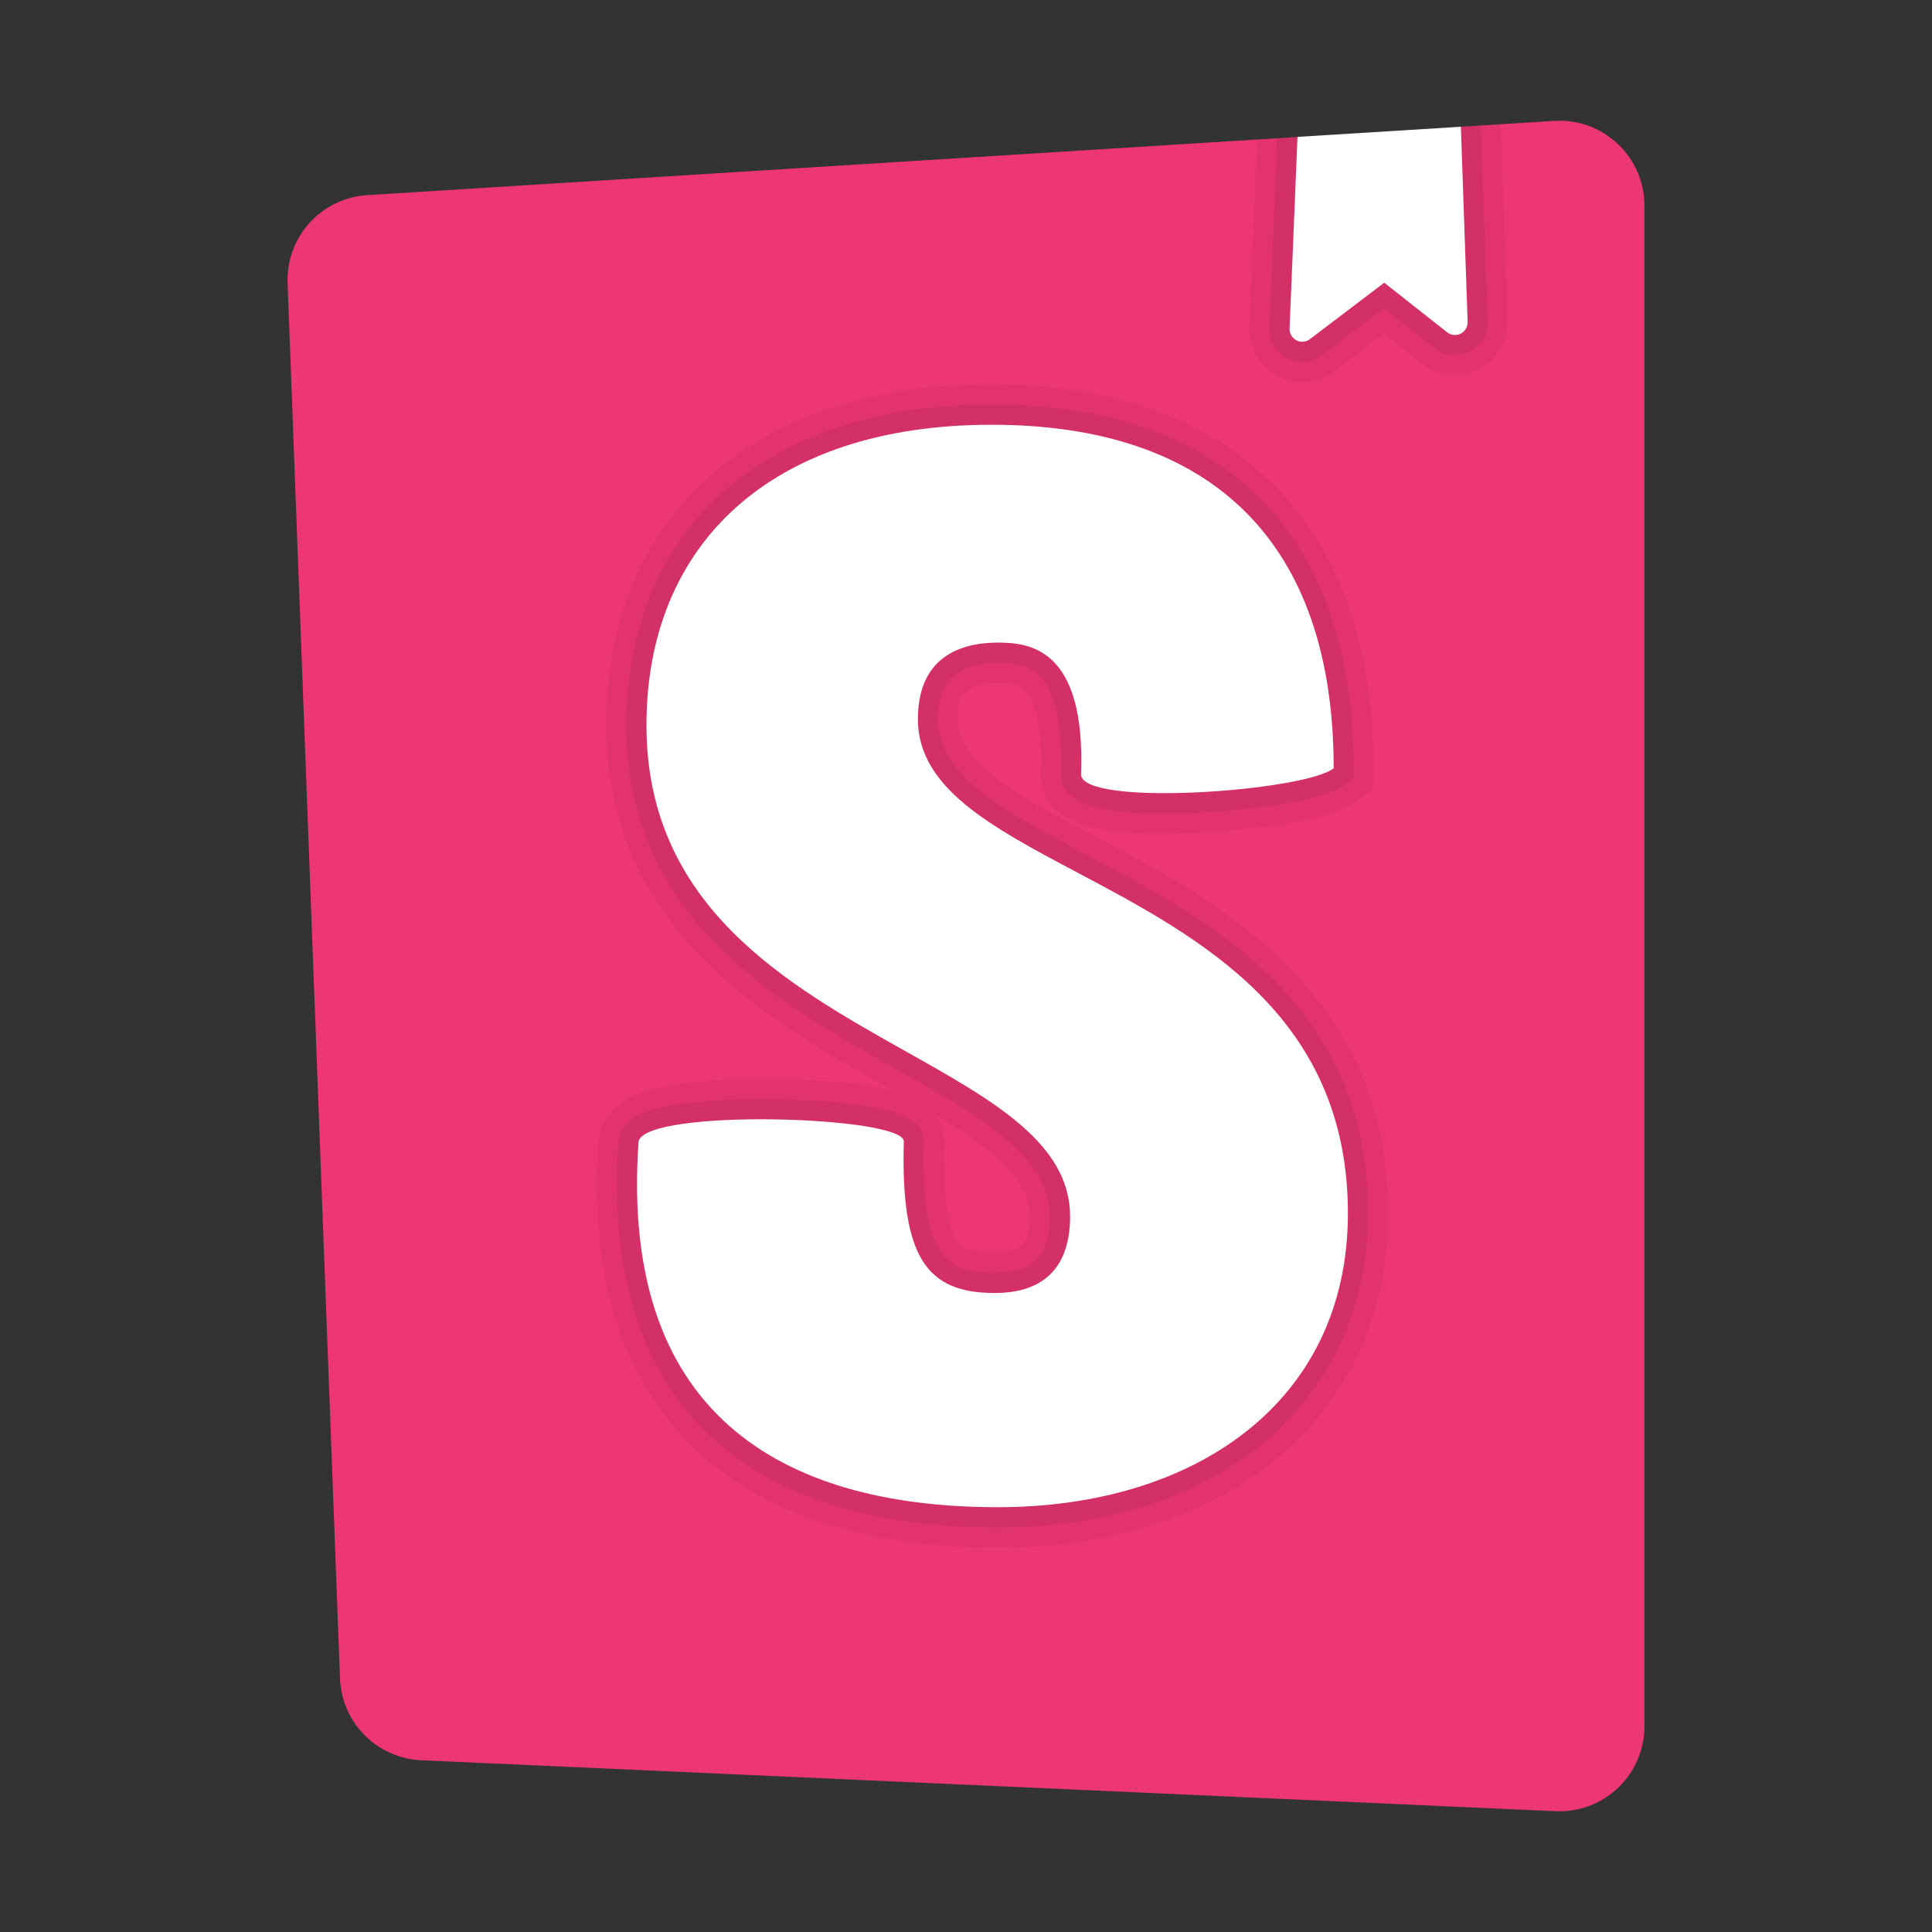 <svg xmlns="http://www.w3.org/2000/svg"  viewBox="0 0 48 48" width="48px" height="48px" fill-rule="evenodd" clip-rule="evenodd" baseProfile="basic"><rect x="0" y="0" width="48" height="48" fill="#333333" stroke="none"/><path fill="#ed3675" d="M8.447,41.703L7.145,7.032C7.104,5.887,7.984,4.918,9.127,4.848l23.108-1.445L34,4l2.295-0.851	l2.316-0.145c1.163-0.074,2.166,0.809,2.241,1.972c0.003,0.045,0.004,0.091,0.004,0.137v37.777	c-0.001,1.167-0.948,2.112-2.115,2.111c-0.031,0-0.062-0.001-0.092-0.002l-28.186-1.266c-1.098-0.049-1.974-0.932-2.016-2.031	V41.703z"/><path fill-rule="evenodd" d="M37.29,3.09L36.3,3.15L34,4l-1.76-0.6l-1.01,0.06l-0.19,4.66	c-0.03,0.73,0.54,1.34,1.27,1.37h0.04c0.29,0,0.57-0.09,0.8-0.27l1.23-0.93l0.95,0.75c0.23,0.18,0.52,0.28,0.82,0.28	c0.4,0,0.78-0.18,1.03-0.5c0.19-0.25,0.29-0.55,0.28-0.86L37.29,3.09z M27.23,20.79c-1.91-1.01-3.43-1.81-3.43-2.92	c0-0.5,0.08-0.9,0.99-0.9c0.42,0,0.57,0.06,0.68,0.18c0.14,0.14,0.44,0.62,0.39,2.09c0,1.47,2.07,1.47,3.07,1.47	c1.04,0,3.95-0.15,4.82-0.83l0.38-0.3v-0.49c0-6.06-3.46-9.54-9.49-9.54c-5.91,0-9.58,3.25-9.58,8.47c0,5.07,4.02,7.33,6.95,8.97	c0.08,0.05,0.16,0.09,0.23,0.13c-0.73-0.21-1.82-0.31-3.33-0.31c-3.1,0-3.84,0.54-4.04,1.48c-0.23,3.18,0.48,5.68,2.1,7.41	c1.7,1.82,4.33,2.75,7.82,2.75c5.8,0,9.7-3.34,9.7-8.3C34.49,24.64,30.29,22.42,27.23,20.79z M24.71,31.12	c-0.58,0-0.76-0.12-0.86-0.21c-0.2-0.22-0.44-0.83-0.4-2.55c0-0.26-0.07-0.48-0.22-0.67c1.35,0.81,2.35,1.58,2.35,2.53	C25.58,30.91,25.38,31.12,24.71,31.12z" clip-rule="evenodd" opacity=".05"/><path fill-rule="evenodd" d="M36.79,3.12L36.3,3.15L34,4l-1.76-0.6l-0.51,0.03l-0.19,4.71	c-0.02,0.45,0.33,0.83,0.78,0.85h0.03c0.18,0,0.35-0.06,0.49-0.16l1.54-1.17l1.26,0.99c0.15,0.11,0.32,0.17,0.51,0.17	c0.25,0,0.48-0.11,0.64-0.31c0.12-0.15,0.18-0.34,0.17-0.53L36.79,3.12z M27,21.24c-2.07-1.1-3.7-1.96-3.7-3.37	c0-0.6,0.16-1.4,1.49-1.4c0.43,0,0.77,0.05,1.04,0.33c0.39,0.41,0.57,1.24,0.53,2.44c0,0.85,1.3,0.97,2.57,0.97	c1.45,0,3.88-0.23,4.51-0.73l0.19-0.15v-0.24c0-5.83-3.19-9.04-8.99-9.04c-5.6,0-9.08,3.05-9.08,7.97c0,4.78,3.71,6.86,6.7,8.54	c2.05,1.15,3.82,2.15,3.82,3.66c0,0.97-0.42,1.4-1.37,1.4c-0.59,0-0.96-0.11-1.21-0.37c-0.42-0.42-0.59-1.34-0.55-2.89	c0-0.29,0-1.05-4.04-1.05c-3.31,0-3.46,0.63-3.54,1.01c-0.22,3.04,0.44,5.41,1.96,7.04c1.6,1.72,4.11,2.59,7.46,2.59	c5.5,0,9.2-3.14,9.2-7.8C33.99,24.94,30.11,22.89,27,21.24z" clip-rule="evenodd" opacity=".07"/><path fill="#fff" fill-rule="evenodd" d="M36.293,3.149l-4.057,0.252l-0.197,4.761	c-0.007,0.174,0.128,0.32,0.302,0.328c0.073,0.003,0.144-0.019,0.202-0.063l1.848-1.403l1.562,1.231	c0.136,0.108,0.335,0.085,0.442-0.051c0.046-0.059,0.07-0.132,0.068-0.207l-0.168-4.847L36.293,3.149z M33.135,19.088	c-0.741,0.577-6.277,0.97-6.277,0.149c0.118-3.135-1.285-3.272-2.066-3.272c-0.739,0-1.987,0.223-1.987,1.903	c0,1.711,1.823,2.677,3.963,3.811c3.039,1.611,6.72,3.562,6.72,8.467c0,4.704-3.822,7.3-8.694,7.3c-5.029,0-9.425-2.035-8.929-9.089	c0.195-0.827,6.59-0.63,6.59,0c-0.08,2.911,0.584,3.767,2.26,3.767c1.287,0,1.871-0.71,1.871-1.903c0-1.808-1.898-2.875-4.084-4.101	c-2.959-1.661-6.441-3.616-6.441-8.104c0-4.477,3.079-7.463,8.576-7.463S33.135,13.494,33.135,19.088z" clip-rule="evenodd"/></svg>